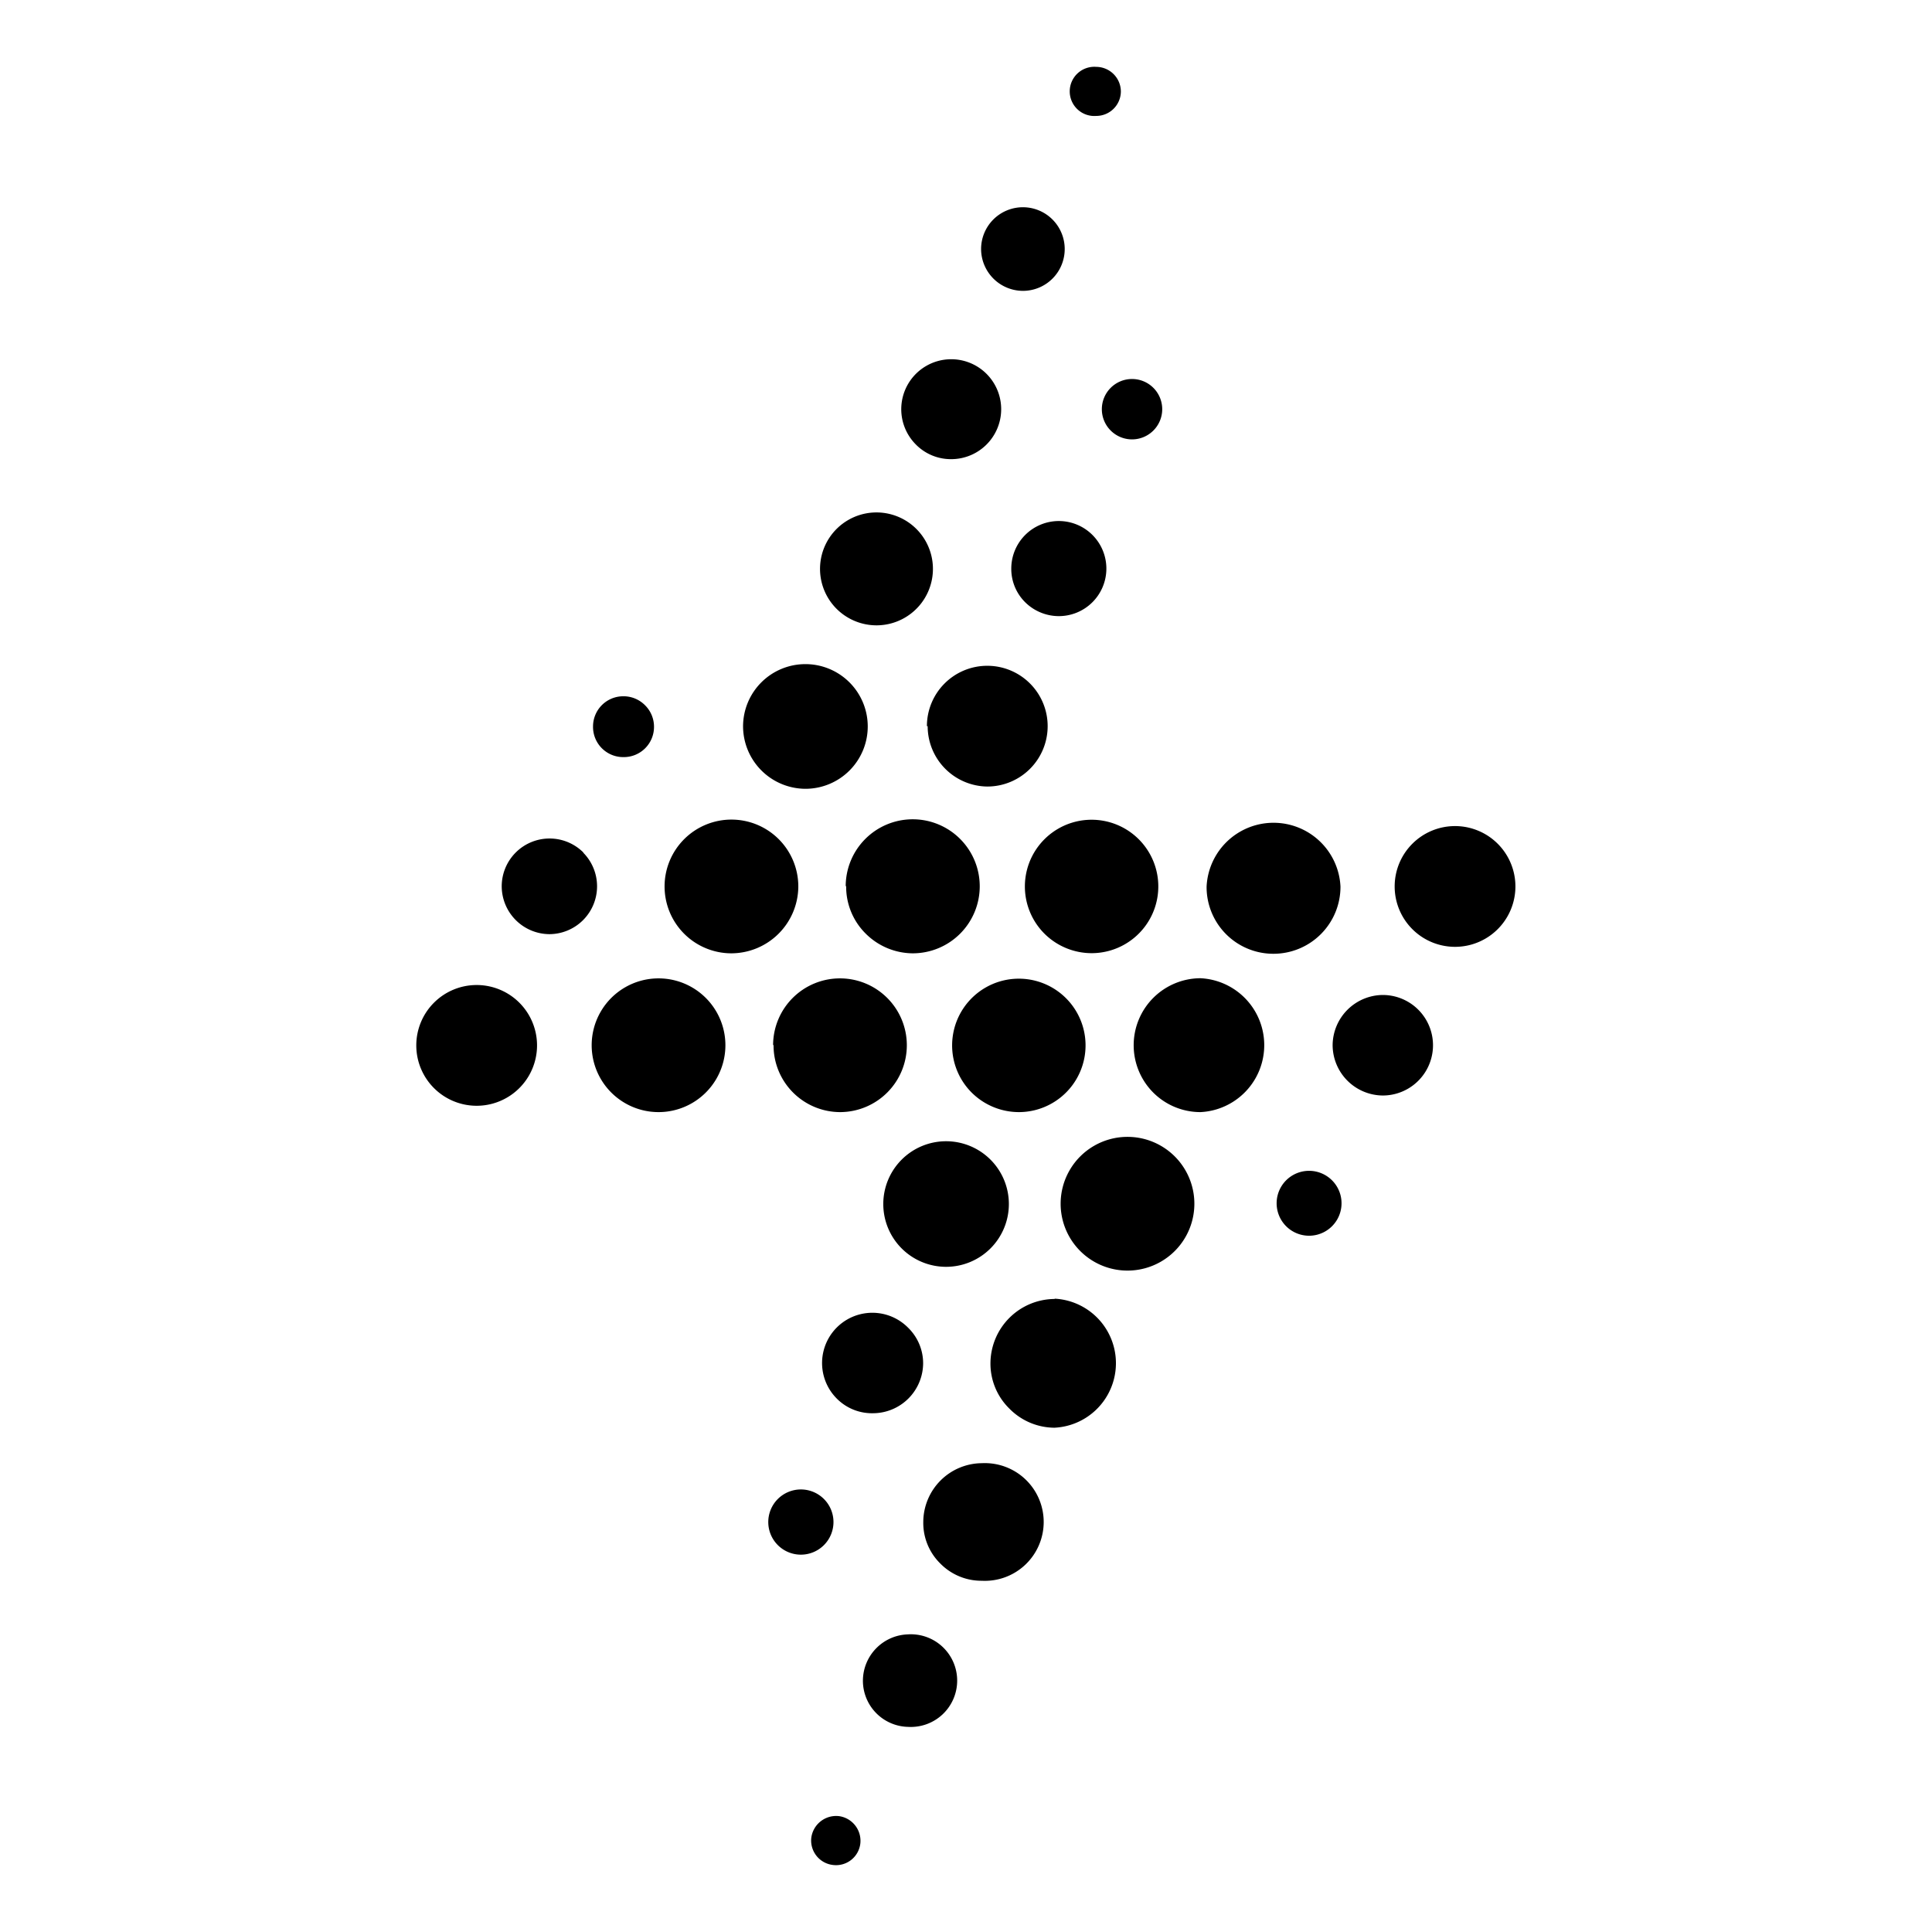 <svg id="Layer_1" data-name="Layer 1" xmlns="http://www.w3.org/2000/svg" viewBox="0 0 128 128"><path d="M67.81,19.27h0A2.77,2.77,0,1,0,65,16.49a2.78,2.78,0,0,0,2.77,2.78Z"/><path d="M63,30.42h0a3.31,3.31,0,1,0-2.35-1A3.25,3.25,0,0,0,63,30.42Z"/><path d="M58.09,41.43h0a3.74,3.74,0,1,0-2.68-1.11A3.75,3.75,0,0,0,58.12,41.43Z"/><path d="M53.37,52.26h0a4.13,4.13,0,1,0-4.14-4.15A4.15,4.15,0,0,0,53.4,52.26Z"/><path d="M52.89,58.74a4.43,4.43,0,1,0-4.45,4.42h0A4.45,4.45,0,0,0,52.89,58.74Z"/><path d="M69.89,86.06a4.28,4.28,0,0,0-4.27,4.25,4.17,4.17,0,0,0,1.24,3,4.22,4.22,0,0,0,3,1.28h0a4.28,4.28,0,0,0,0-8.55Z"/><path d="M65.06,96.94a3.91,3.91,0,0,0-3.89,3.89,3.77,3.77,0,0,0,1.12,2.75,3.82,3.82,0,0,0,2.76,1.15h0a3.9,3.9,0,1,0,0-7.79Z"/><path d="M60.23,108.28a3.08,3.08,0,0,0-3.06,3.06,3.06,3.06,0,0,0,3,3.07h0a3.07,3.07,0,1,0,0-6.13Z"/><path d="M41.33,50.16h0a2,2,0,0,0,2-2,2,2,0,0,0-.6-1.44,2,2,0,0,0-1.44-.59,2,2,0,0,0-2,2A2,2,0,0,0,41.33,50.16Z"/><path d="M55.55,120.32a1.66,1.66,0,0,0-1.8,1.44,1.63,1.63,0,0,0,1.44,1.8h0A1.62,1.62,0,0,0,57,122.13a1.65,1.65,0,0,0-1.44-1.81Z"/><path d="M72.64,7.68h0a1.63,1.63,0,0,0,1.62-1.62,1.64,1.64,0,0,0-1.63-1.63,1.63,1.63,0,1,0,0,3.25Z"/><path d="M38.66,56.49a3.17,3.17,0,0,0-5.42,2.22,3.18,3.18,0,0,0,3.15,3.18h0a3.17,3.17,0,0,0,2.25-5.4Z"/><path d="M62.69,83.93a4.16,4.16,0,1,0-4.17-4.17,4.16,4.16,0,0,0,4.17,4.17Z"/><path d="M57.84,93.63h0a3.33,3.33,0,0,0,3.32-3.31,3.29,3.29,0,0,0-1-2.36,3.33,3.33,0,1,0-4.73,4.69A3.28,3.28,0,0,0,57.84,93.63Z"/><path d="M55.22,100.82A2.16,2.16,0,1,0,53.06,103h0A2.16,2.16,0,0,0,55.22,100.82Z"/><path d="M73,27.11a2,2,0,0,0,2,2h0a2,2,0,1,0-2-2Z"/><path d="M70.13,40.82A3.15,3.15,0,1,0,67,37.66a3.11,3.11,0,0,0,.91,2.23,3.18,3.18,0,0,0,2.22.93Z"/><path d="M61.46,48.11a4,4,0,0,0,3.95,4h0a4,4,0,1,0-4-4Z"/><path d="M91.62,65.92a3.35,3.35,0,0,0-3.33,3.32,3.35,3.35,0,0,0,3.32,3.34h0a3.33,3.33,0,0,0,0-6.66Z"/><path d="M86.73,77.57a2.15,2.15,0,1,0,0,4.3h0a2.15,2.15,0,1,0,0-4.3Z"/><path d="M56.06,58.71a4.37,4.37,0,0,0,1.29,3.14,4.45,4.45,0,0,0,3.13,1.31h0a4.44,4.44,0,1,0-4.45-4.45Z"/><path d="M88.81,58.74a4.44,4.44,0,0,0-8.87,0,4.42,4.42,0,0,0,4.41,4.45h0A4.44,4.44,0,0,0,88.81,58.74Z"/><path d="M96.4,54.73a4,4,0,0,0-4,4,4,4,0,0,0,4,4h0a4,4,0,1,0,0-8Z"/><path d="M31.58,65.26a4,4,0,0,0-4,4,4,4,0,0,0,4,4h0a4,4,0,1,0,0-8Z"/><path d="M43.63,64.82a4.43,4.43,0,1,0,0,8.86h0a4.43,4.43,0,1,0,0-8.86Z"/><path d="M51.25,69.24a4.42,4.42,0,0,0,4.42,4.44h0a4.43,4.43,0,1,0-4.45-4.44Z"/><path d="M72.35,63.15a4.42,4.42,0,1,0-3.16-1.3,4.44,4.44,0,0,0,3.16,1.3Z"/><path d="M67.52,73.68a4.42,4.42,0,1,0-3.15-1.3,4.44,4.44,0,0,0,3.15,1.3Z"/><path d="M79.54,64.81a4.44,4.44,0,0,0-3.14,7.57,4.42,4.42,0,0,0,3.13,1.3h0a4.44,4.44,0,0,0,0-8.87Z"/><path d="M74.7,75.32a4.43,4.43,0,1,0,0,8.86h0a4.43,4.43,0,1,0,0-8.86Z"/></svg>